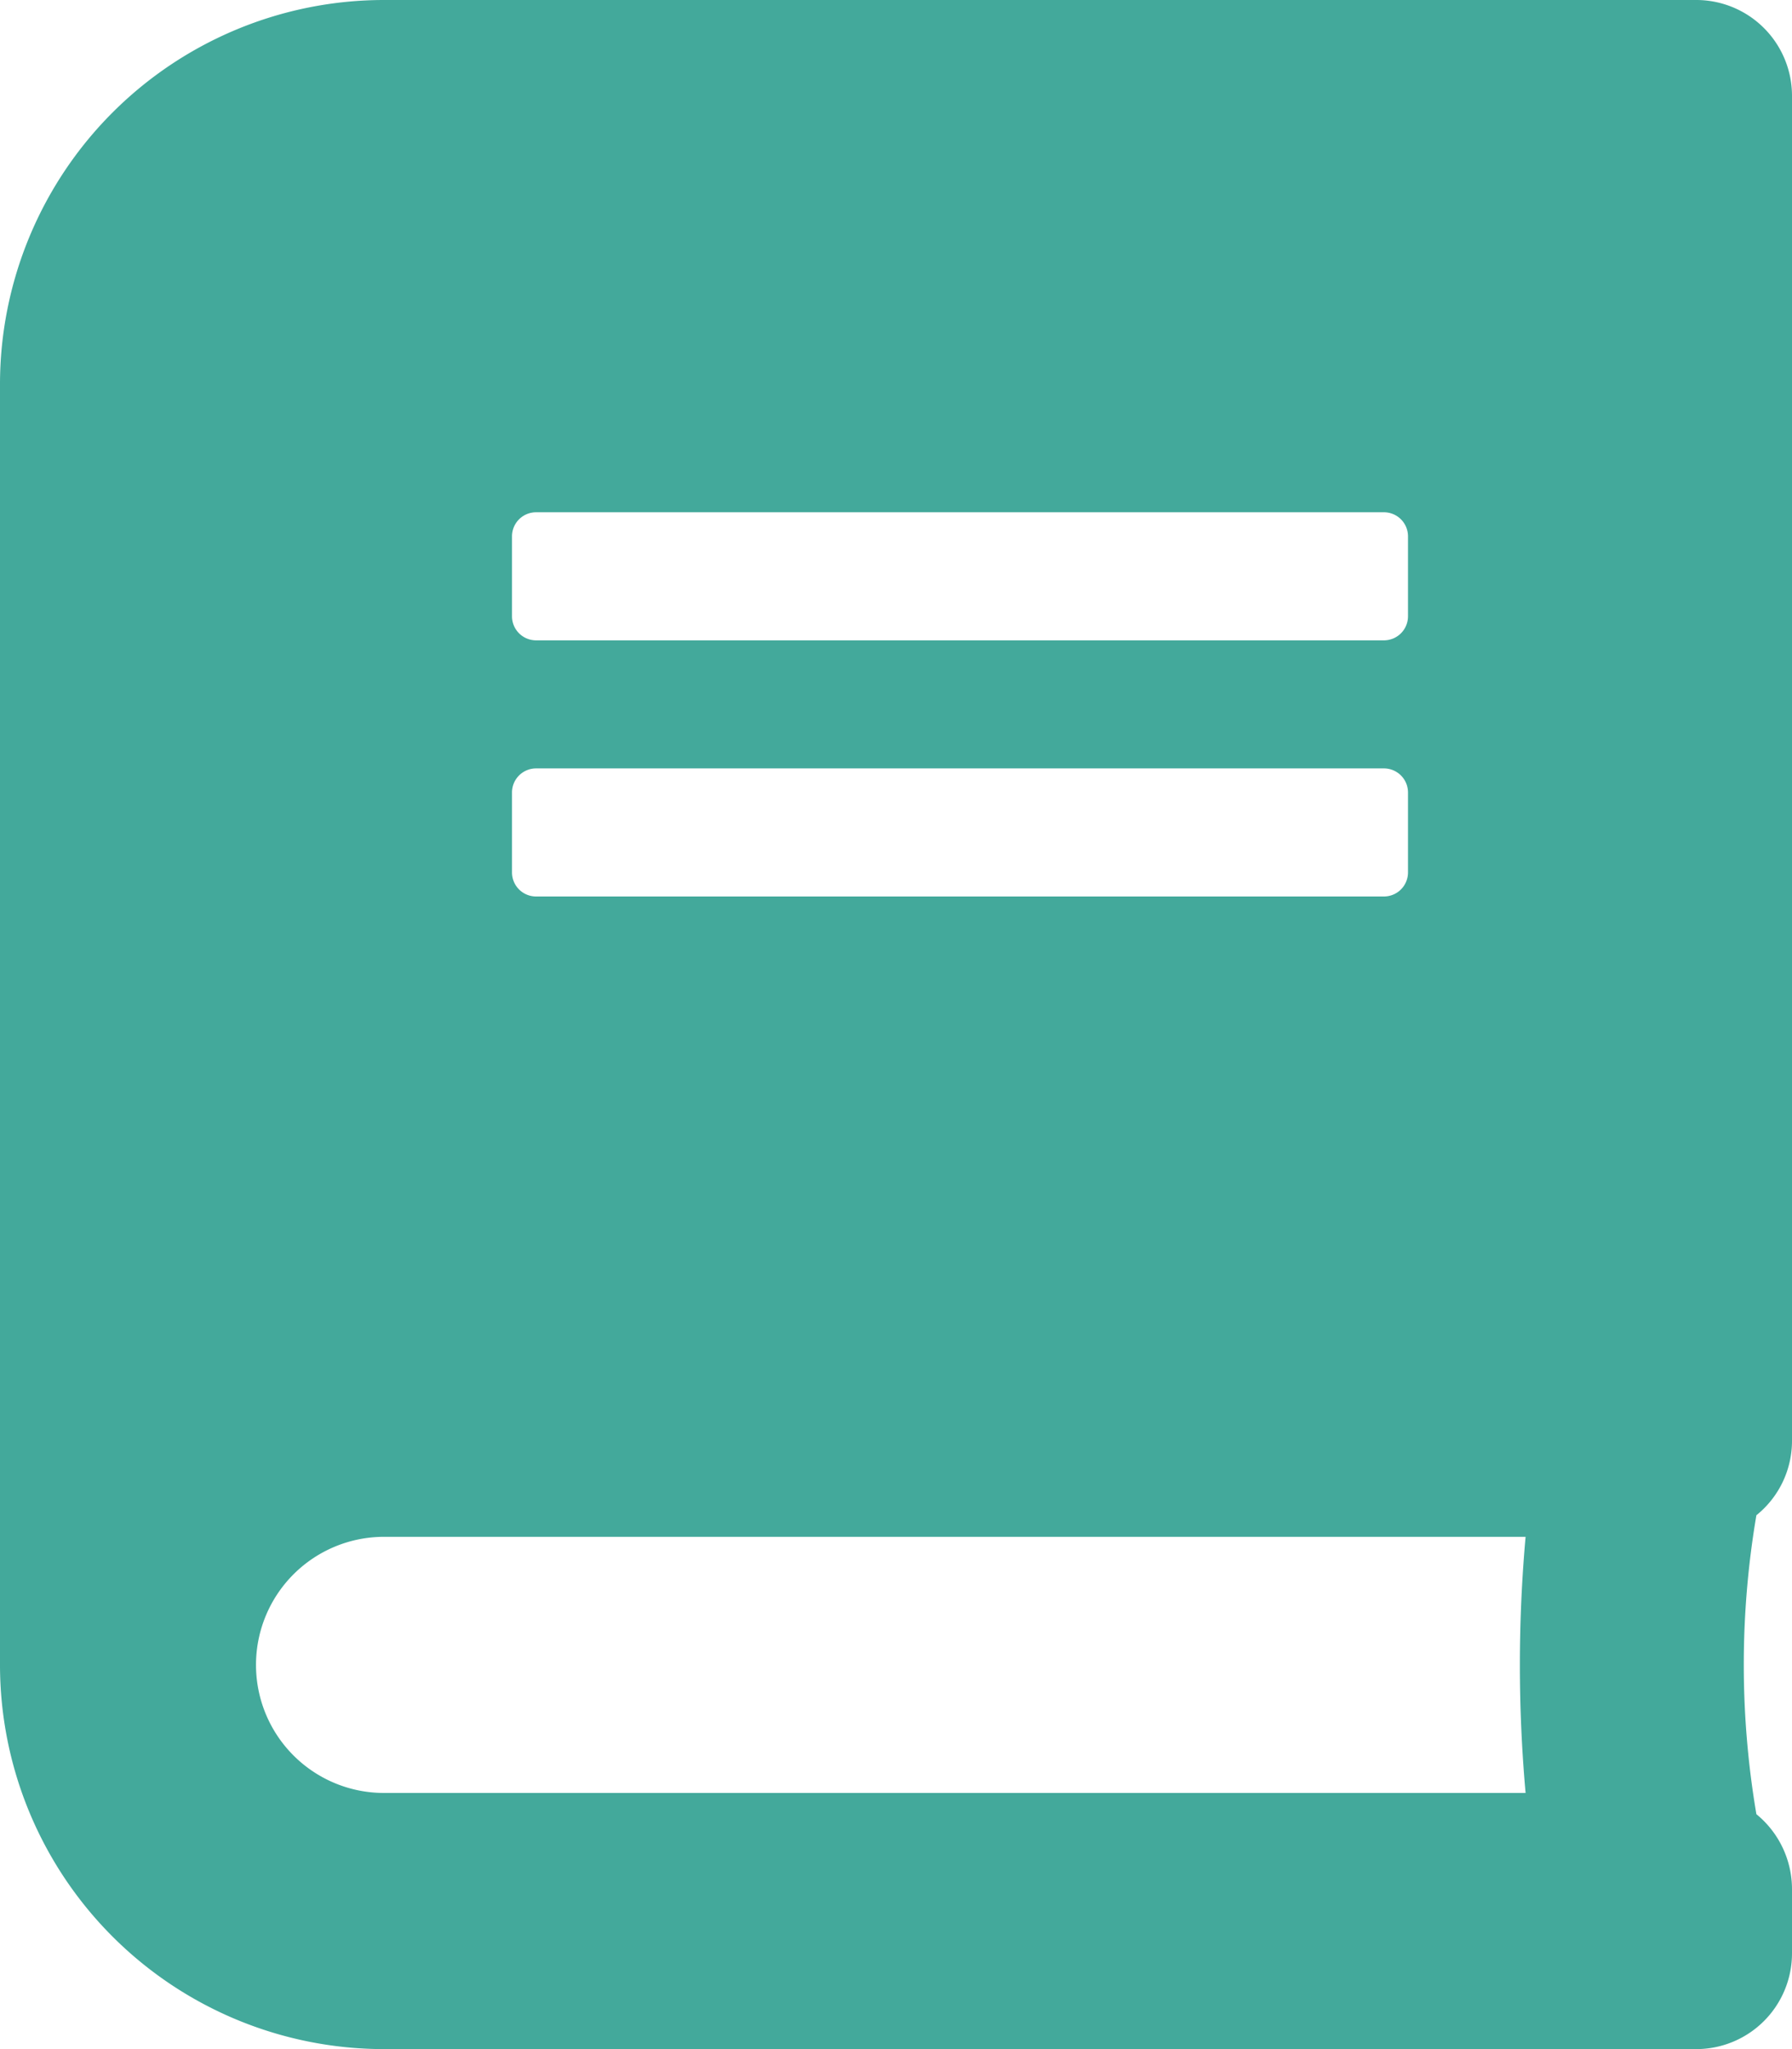 <svg xmlns="http://www.w3.org/2000/svg" width="31.5" height="36" viewBox="0 0 31.5 36">
  <path id="Icon_awesome-book" data-name="Icon awesome-book" d="M31.5,25.313V1.688A1.683,1.683,0,0,0,29.813,0H6.75A6.752,6.752,0,0,0,0,6.75v22.5A6.752,6.752,0,0,0,6.75,36H29.813A1.683,1.683,0,0,0,31.5,34.313V33.188a1.7,1.7,0,0,0-.626-1.315,15.68,15.68,0,0,1,0-5.252A1.676,1.676,0,0,0,31.5,25.313ZM9,9.422A.423.423,0,0,1,9.422,9H24.328a.423.423,0,0,1,.422.422v1.406a.423.423,0,0,1-.422.422H9.422A.423.423,0,0,1,9,10.828Zm0,4.5a.423.423,0,0,1,.422-.422H24.328a.423.423,0,0,1,.422.422v1.406a.423.423,0,0,1-.422.422H9.422A.423.423,0,0,1,9,15.328ZM26.817,31.5H6.75a2.25,2.25,0,0,1,0-4.5H26.817A25.313,25.313,0,0,0,26.817,31.5Z" fill="#43a99b"/>
</svg>
